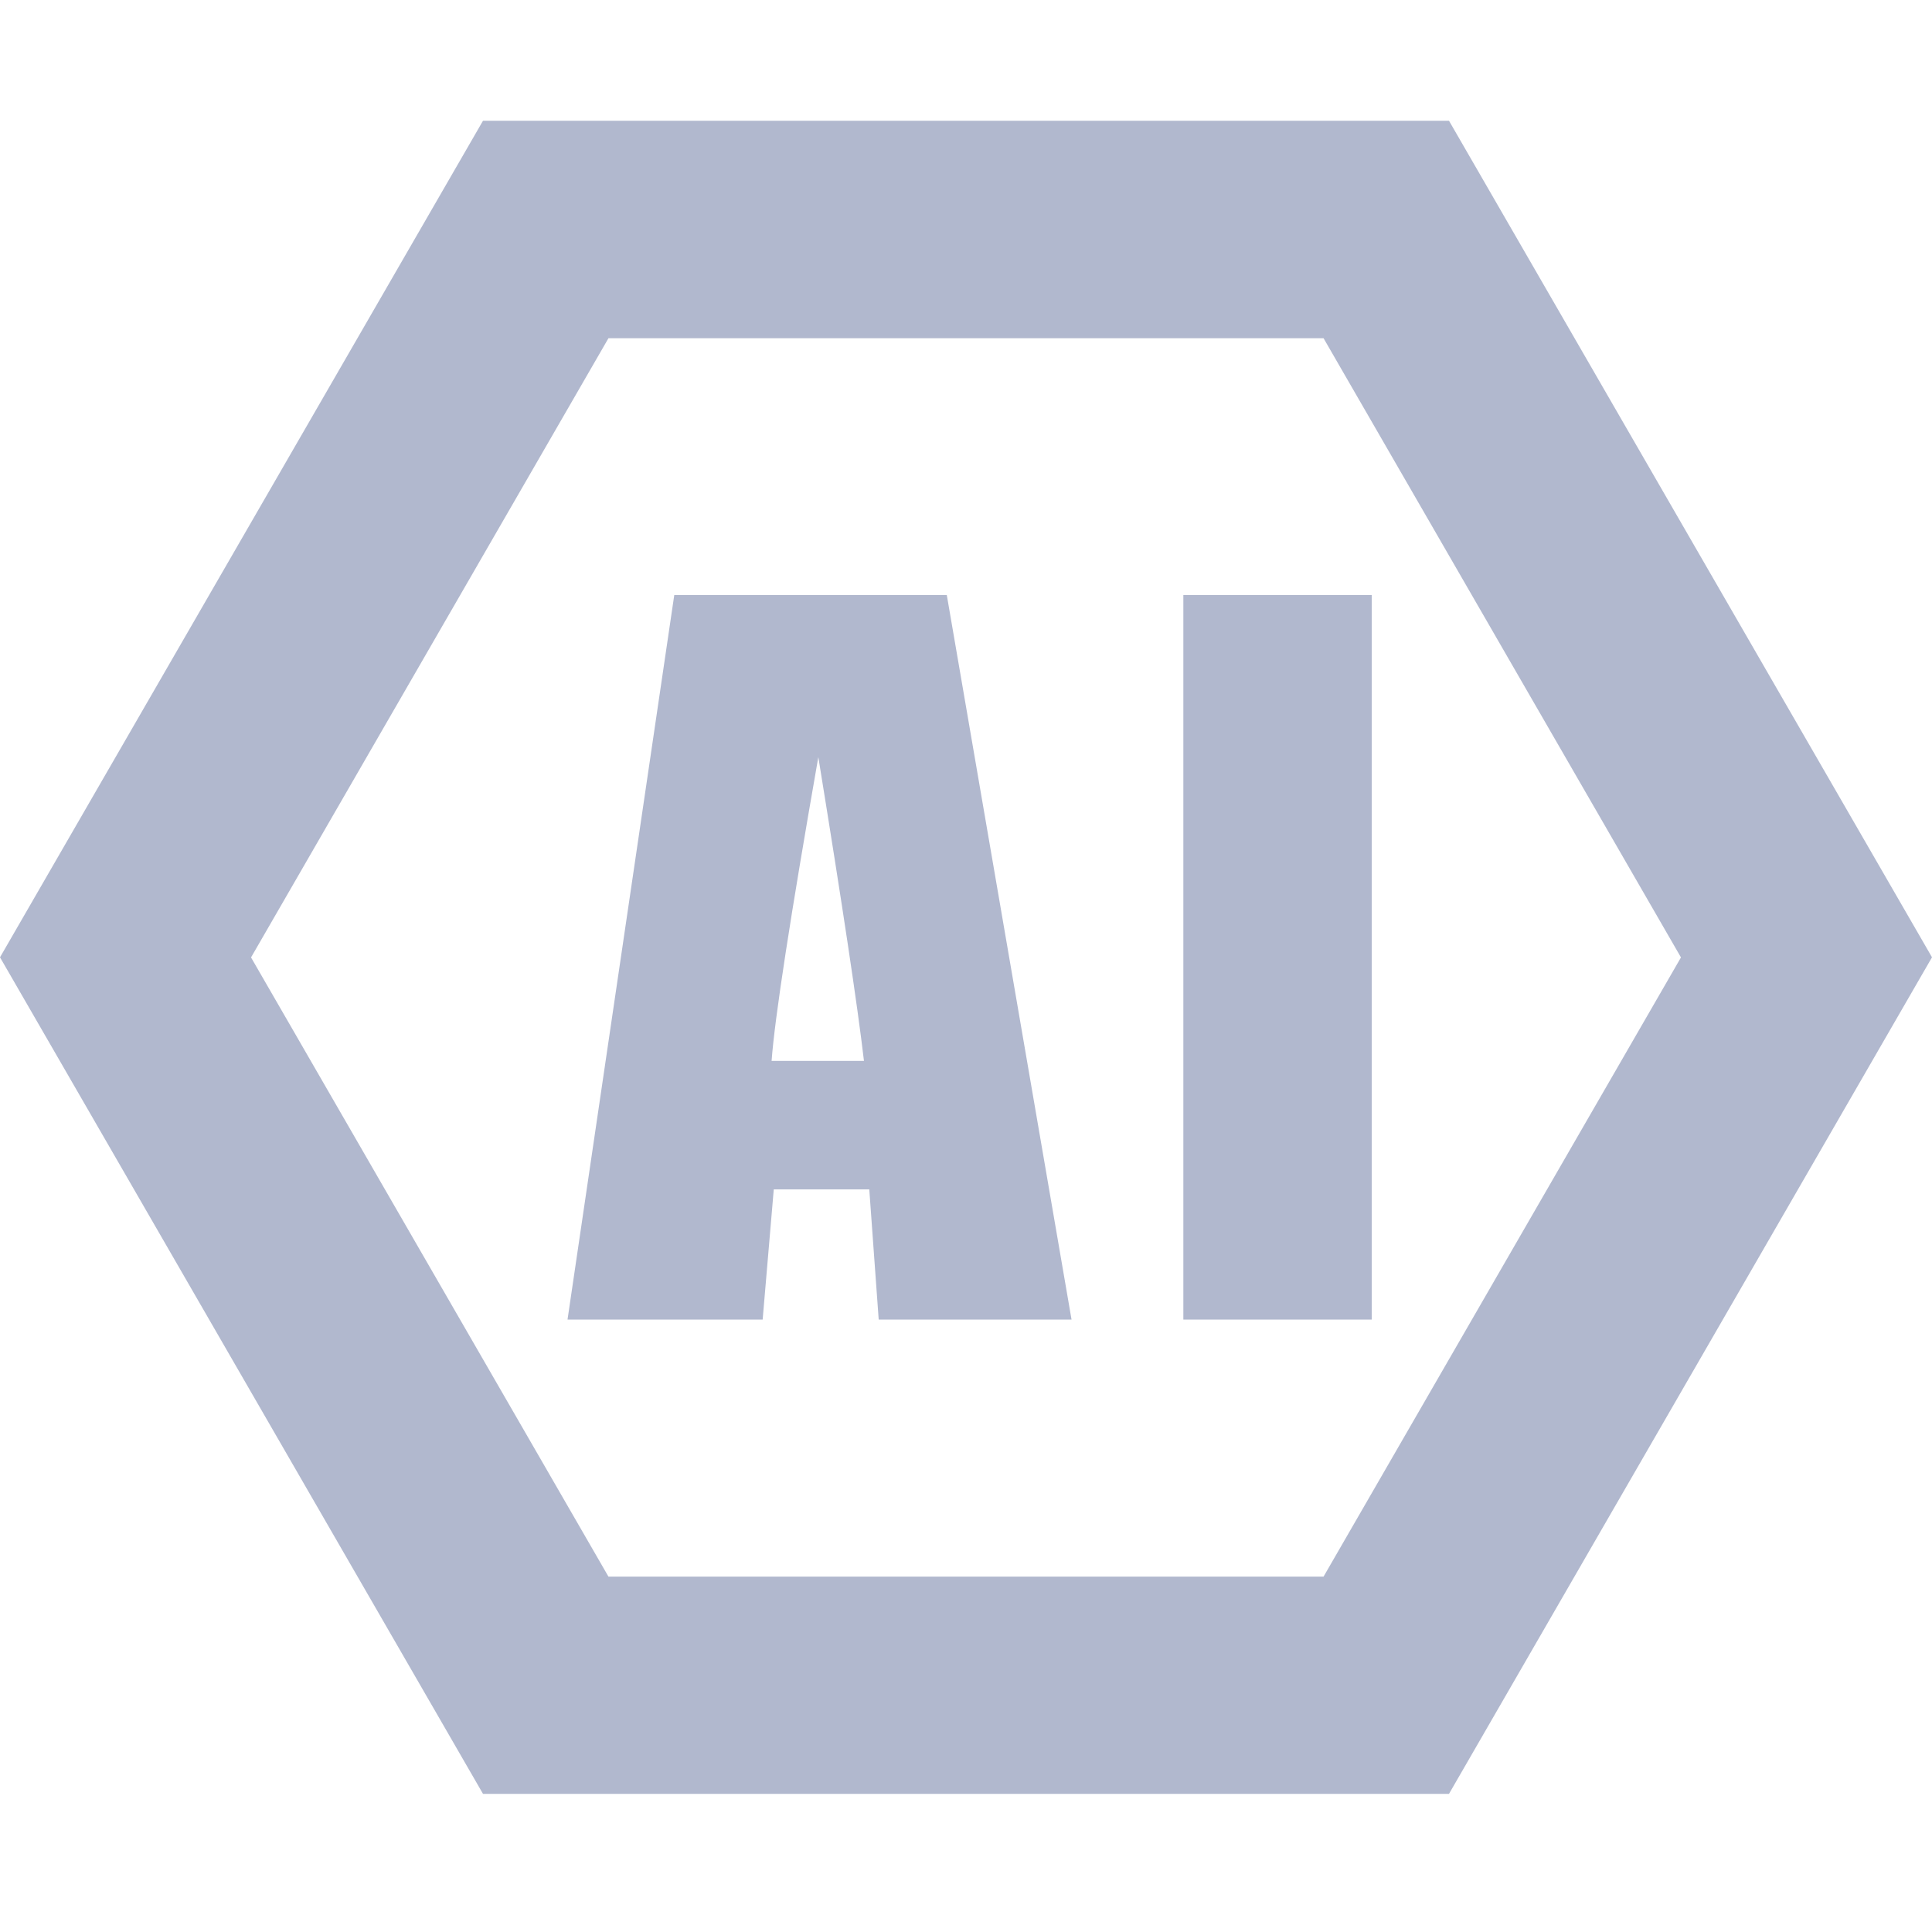 <?xml version="1.0" encoding="UTF-8"?>
<svg width="16px" height="16px" viewBox="0 0 16 16" version="1.1" xmlns="http://www.w3.org/2000/svg" xmlns:xlink="http://www.w3.org/1999/xlink">
    <title>Li-1备份 2</title>
    <g id="页面-1" stroke="none" stroke-width="1" fill="none" fill-rule="evenodd">
        <g id="导航icon" transform="translate(-769, -89)">
            <g id="Li-1备份-2" transform="translate(769, 89)">
                <g id="编组-9" transform="translate(-0, 0)">
                    <rect id="矩形" fill-opacity="0" fill="#D8D8D8" x="0" y="0" width="16" height="16"></rect>
                    <g id="gray" transform="translate(-0, 1)" fill="#B1B8CE" fill-rule="nonzero">
                        <path d="M14.928,2.928 L8,-1.072 L1.072,2.928 L1.072,10.928 L8,14.928 L14.928,10.928 L14.928,2.928 Z M7.999,1.007 L13.127,3.967 L13.127,9.889 L7.999,12.849 L2.871,9.889 L2.871,3.967 L7.999,1.007 Z" id="多边形" transform="translate(8, 6.928) rotate(-90) translate(-8, -6.928) "></path>
                        <path d="M7.841,3.928 L8.874,9.928 L7.277,9.928 L7.199,8.85 L6.408,8.85 L6.316,9.928 L4.7,9.928 L5.584,3.928 L7.841,3.928 Z M7.155,7.786 C7.102,7.333 6.976,6.494 6.777,5.27 C6.545,6.593 6.416,7.432 6.39,7.786 L7.155,7.786 Z M11.36,3.928 L11.36,9.928 L9.8,9.928 L9.8,3.928 L11.36,3.928 Z" id="合并形状"></path>
                    </g>
                </g>
            </g>
        </g>
    </g>
</svg>